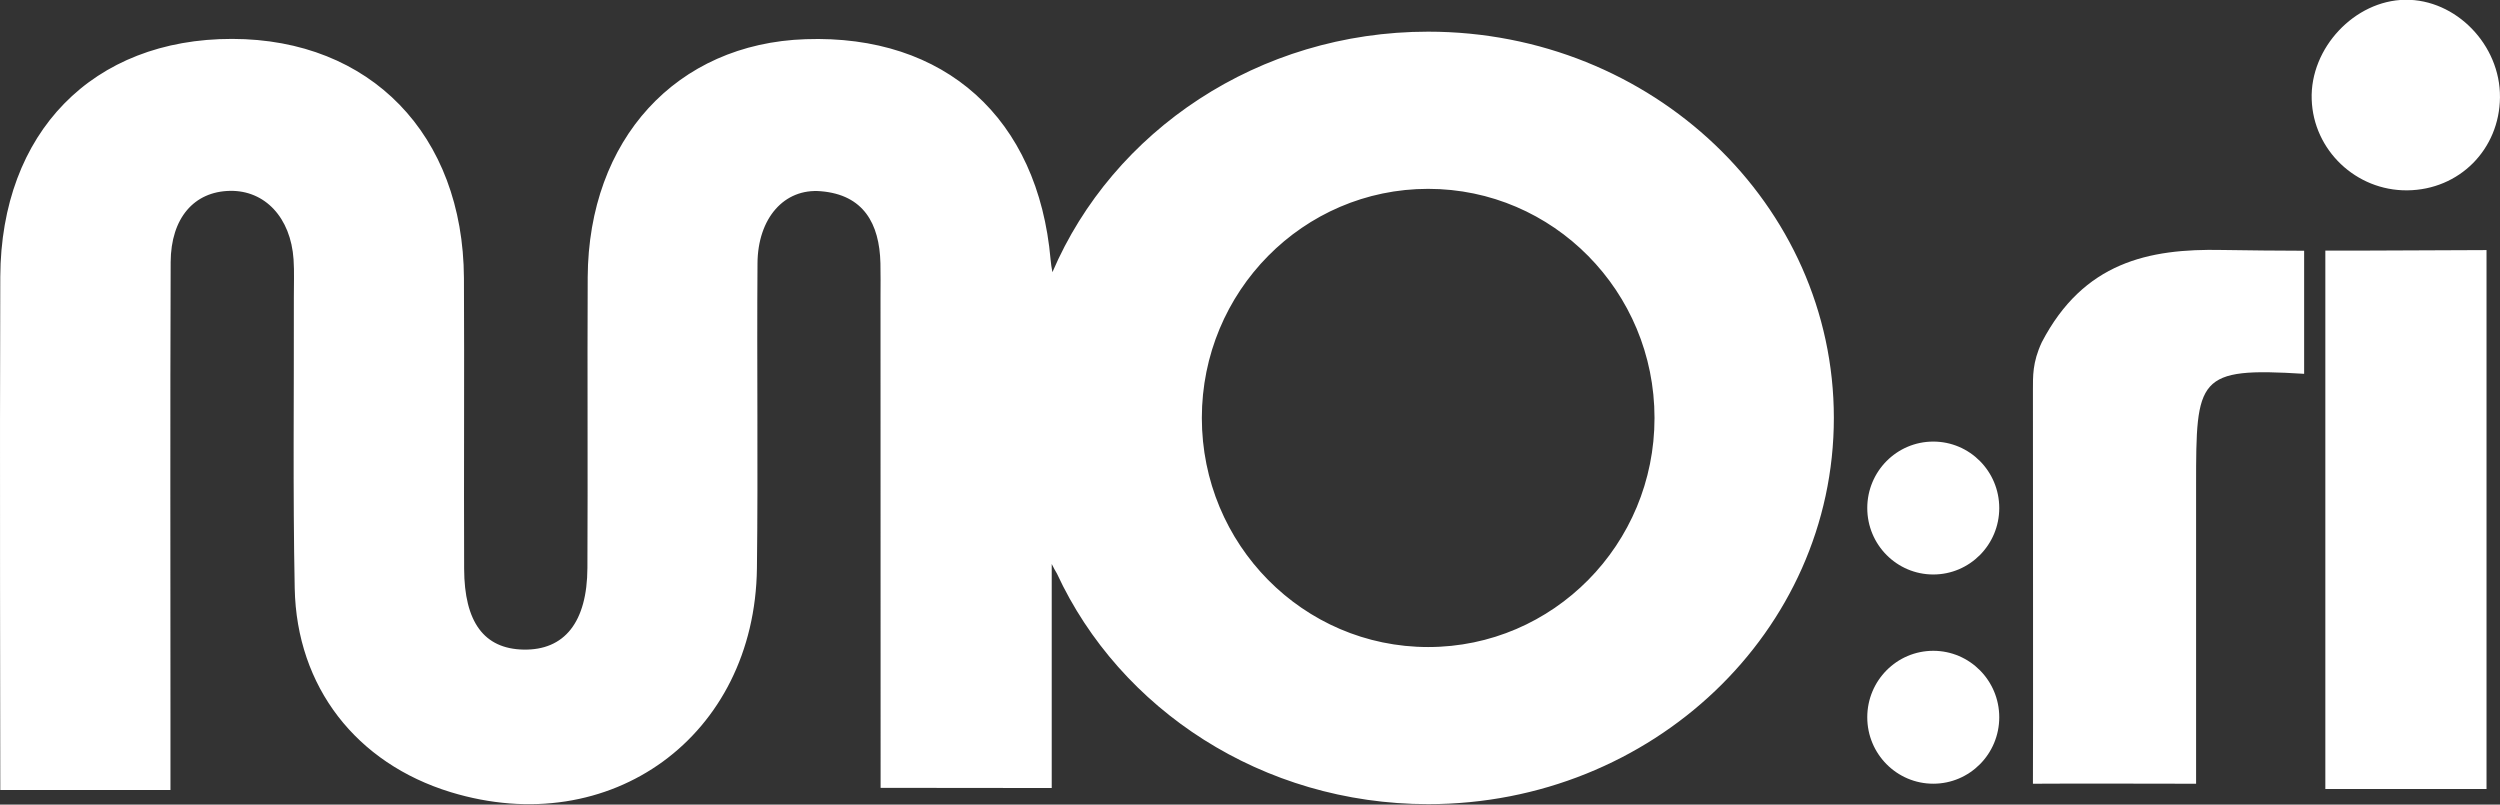 <svg width="87" height="28" viewBox="0 0 87 28" fill="none" xmlns="http://www.w3.org/2000/svg">
<rect x="0" y="0" width="87" height="28" fill="#333333" stroke="none"/>
<path d="M49.7 1.102C43.788 1.102 38.726 4.562 36.624 9.472C36.594 9.309 36.571 9.173 36.561 9.037C36.129 4.114 32.886 1.194 28.032 1.364C23.537 1.516 20.479 4.85 20.452 9.648C20.436 13.018 20.459 16.392 20.442 19.763C20.433 21.654 19.642 22.636 18.212 22.606C16.85 22.576 16.158 21.657 16.152 19.793C16.139 16.422 16.162 13.048 16.145 9.678C16.119 4.681 12.886 1.36 8.081 1.354C3.23 1.347 0.033 4.605 0.01 9.631C-0.013 15.105 0.01 26.992 0.01 27.493H5.932C5.932 26.574 5.932 25.808 5.932 25.045C5.932 19.736 5.919 14.432 5.939 9.124C5.946 7.581 6.76 6.665 8.002 6.642C9.221 6.619 10.118 7.574 10.216 9.027C10.246 9.469 10.223 9.913 10.226 10.354C10.233 13.725 10.19 17.099 10.256 20.47C10.322 23.907 12.402 26.561 15.681 27.566C21.25 29.268 26.269 25.619 26.341 19.776C26.384 16.24 26.335 12.7 26.361 9.163C26.371 7.597 27.287 6.546 28.566 6.655C30.049 6.778 30.606 7.777 30.639 9.16C30.649 9.548 30.642 9.933 30.642 10.321C30.642 15.463 30.645 26.902 30.645 27.417L36.6 27.423V19.627C36.663 19.753 36.722 19.863 36.782 19.962C38.97 24.686 43.93 27.984 49.7 27.984C57.498 27.984 63.818 21.966 63.818 14.544C63.818 7.12 57.498 1.102 49.7 1.102ZM49.7 22.517C45.35 22.517 41.824 18.947 41.824 14.544C41.824 10.142 45.35 6.572 49.7 6.572C54.05 6.572 57.577 10.142 57.577 14.544C57.58 18.947 54.05 22.517 49.7 22.517Z" fill="white"/>
<path d="M67.278 27.273C68.546 27.273 69.574 26.238 69.574 24.961C69.574 23.684 68.546 22.648 67.278 22.648C66.009 22.648 64.981 23.684 64.981 24.961C64.981 26.238 66.009 27.273 67.278 27.273Z" fill="white"/>
<path d="M67.278 19.992C68.546 19.992 69.574 18.957 69.574 17.68C69.574 16.402 68.546 15.367 67.278 15.367C66.009 15.367 64.981 16.402 64.981 17.68C64.981 18.957 66.009 19.992 67.278 19.992Z" fill="white"/>
<path d="M83.772 6.624C85.582 6.608 86.982 5.201 86.999 3.386C87.015 1.562 85.466 -0.031 83.7 -0.008C81.94 0.016 80.385 1.674 80.447 3.459C80.503 5.228 81.993 6.641 83.772 6.624Z" fill="white"/>
<path d="M77.324 8.699C74.767 8.646 72.506 9.13 71.056 11.907C70.723 12.62 70.749 13.101 70.746 13.566C70.746 16.714 70.756 26.03 70.746 27.274C73.109 27.261 73.544 27.274 76.424 27.274C76.424 23.831 76.424 20.357 76.424 16.88C76.424 13.141 76.457 12.776 80.184 13.009V8.726C79.229 8.722 78.273 8.716 77.324 8.699Z" fill="white"/>
<path d="M80.922 8.72C80.922 8.72 80.922 22.79 80.922 27.457C82.899 27.457 84.633 27.457 86.531 27.457C86.531 21.907 86.531 16.45 86.531 10.989C86.531 10.286 86.531 9.579 86.531 8.703C84.418 8.706 82.929 8.726 80.922 8.72Z" fill="white"/>
</svg>
